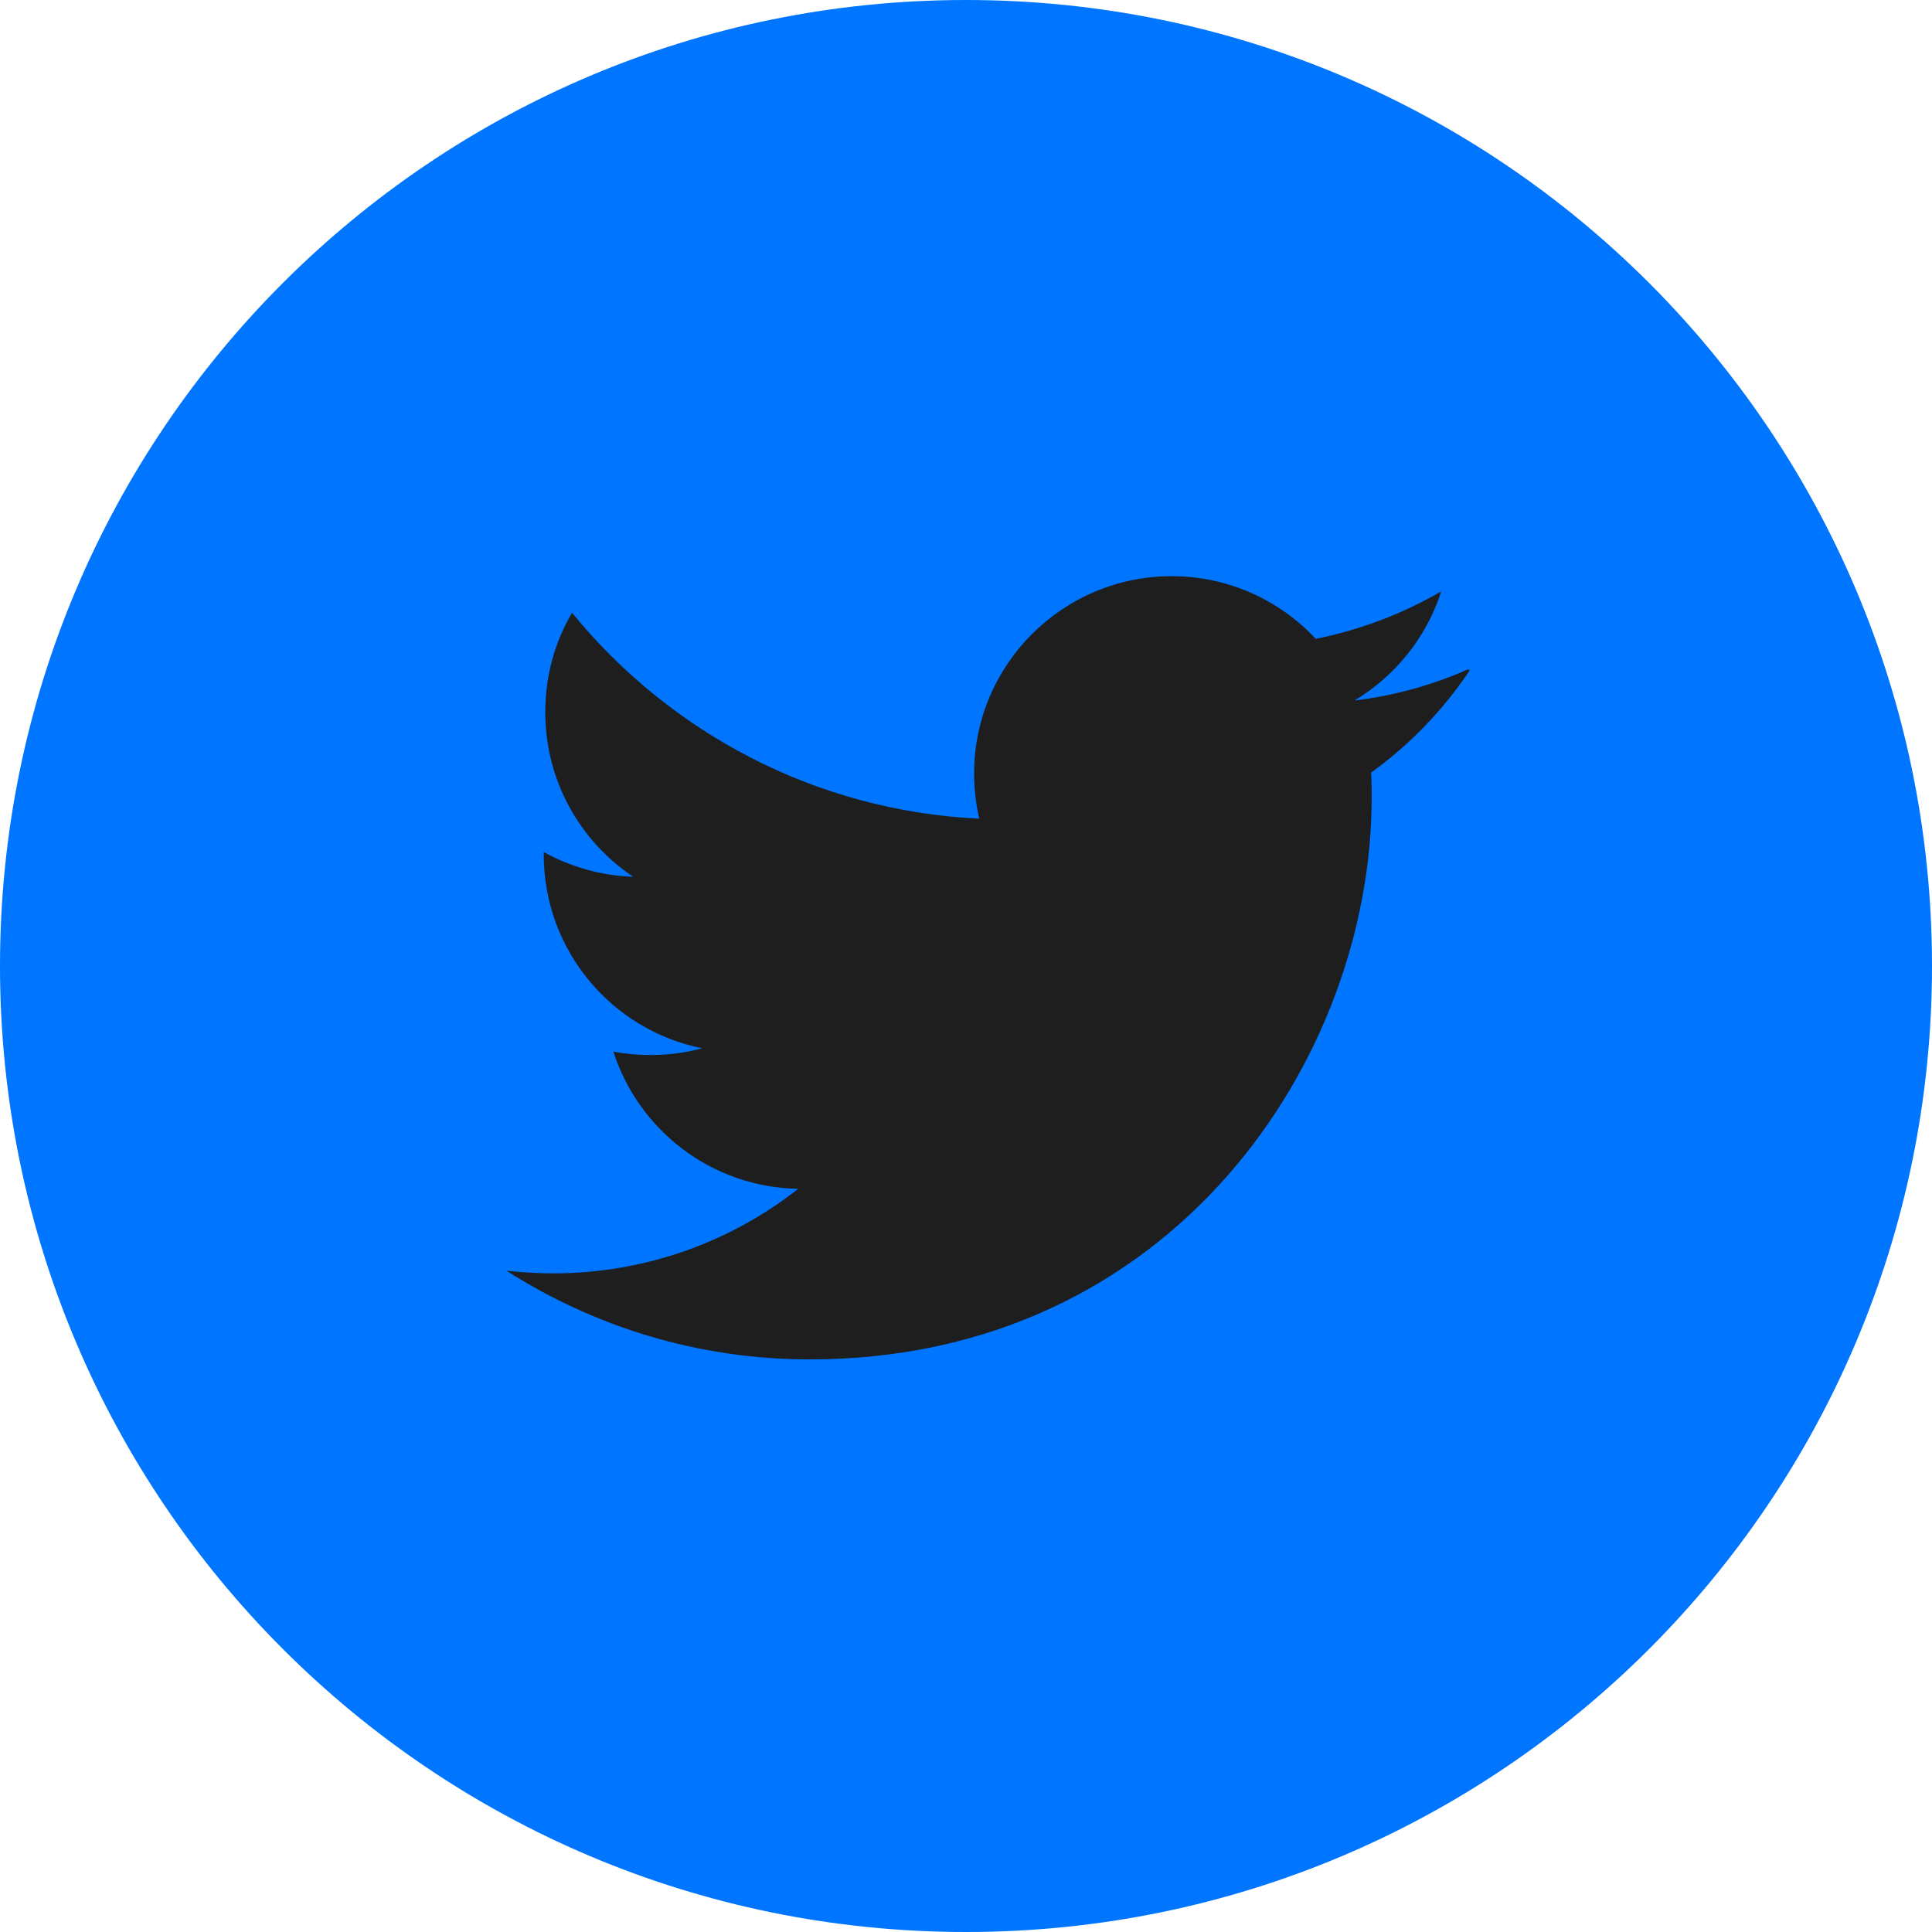 <svg width="34" height="34" viewBox="0 0 34 34" fill="none" xmlns="http://www.w3.org/2000/svg">
<g clip-path="url(#clip0_2_55)">
<path d="M17 34C26.389 34 34 26.389 34 17C34 7.611 26.389 0 17 0C7.611 0 0 7.611 0 17C0 26.389 7.611 34 17 34Z" fill="#0075FF"/>
<path d="M25.832 11.78C25.208 12.056 24.54 12.242 23.837 12.328C24.554 11.897 25.105 11.216 25.364 10.406C24.693 10.798 23.946 11.083 23.156 11.243C22.522 10.565 21.622 10.14 20.619 10.14C18.7 10.14 17.143 11.697 17.143 13.613C17.143 13.889 17.176 14.155 17.232 14.407C14.344 14.271 11.78 12.883 10.067 10.784C9.765 11.296 9.596 11.887 9.596 12.534C9.596 13.743 10.21 14.805 11.143 15.43C10.572 15.41 10.037 15.254 9.569 14.995V15.038C9.569 16.724 10.764 18.129 12.358 18.448C12.066 18.527 11.757 18.567 11.442 18.567C11.219 18.567 11.007 18.547 10.794 18.507C11.239 19.889 12.521 20.895 14.048 20.921C12.863 21.854 11.355 22.409 9.738 22.409C9.463 22.409 9.187 22.392 8.912 22.362C10.459 23.349 12.282 23.923 14.251 23.923C20.642 23.923 24.139 18.627 24.139 14.042C24.139 13.896 24.139 13.746 24.129 13.597C24.806 13.109 25.4 12.494 25.865 11.797L25.832 11.78Z" fill="#1E1E1E"/>
</g>
<defs>
<clipPath id="clip0_2_55">
<rect width="34" height="34" fill="white"/>
</clipPath>
</defs>
</svg>
